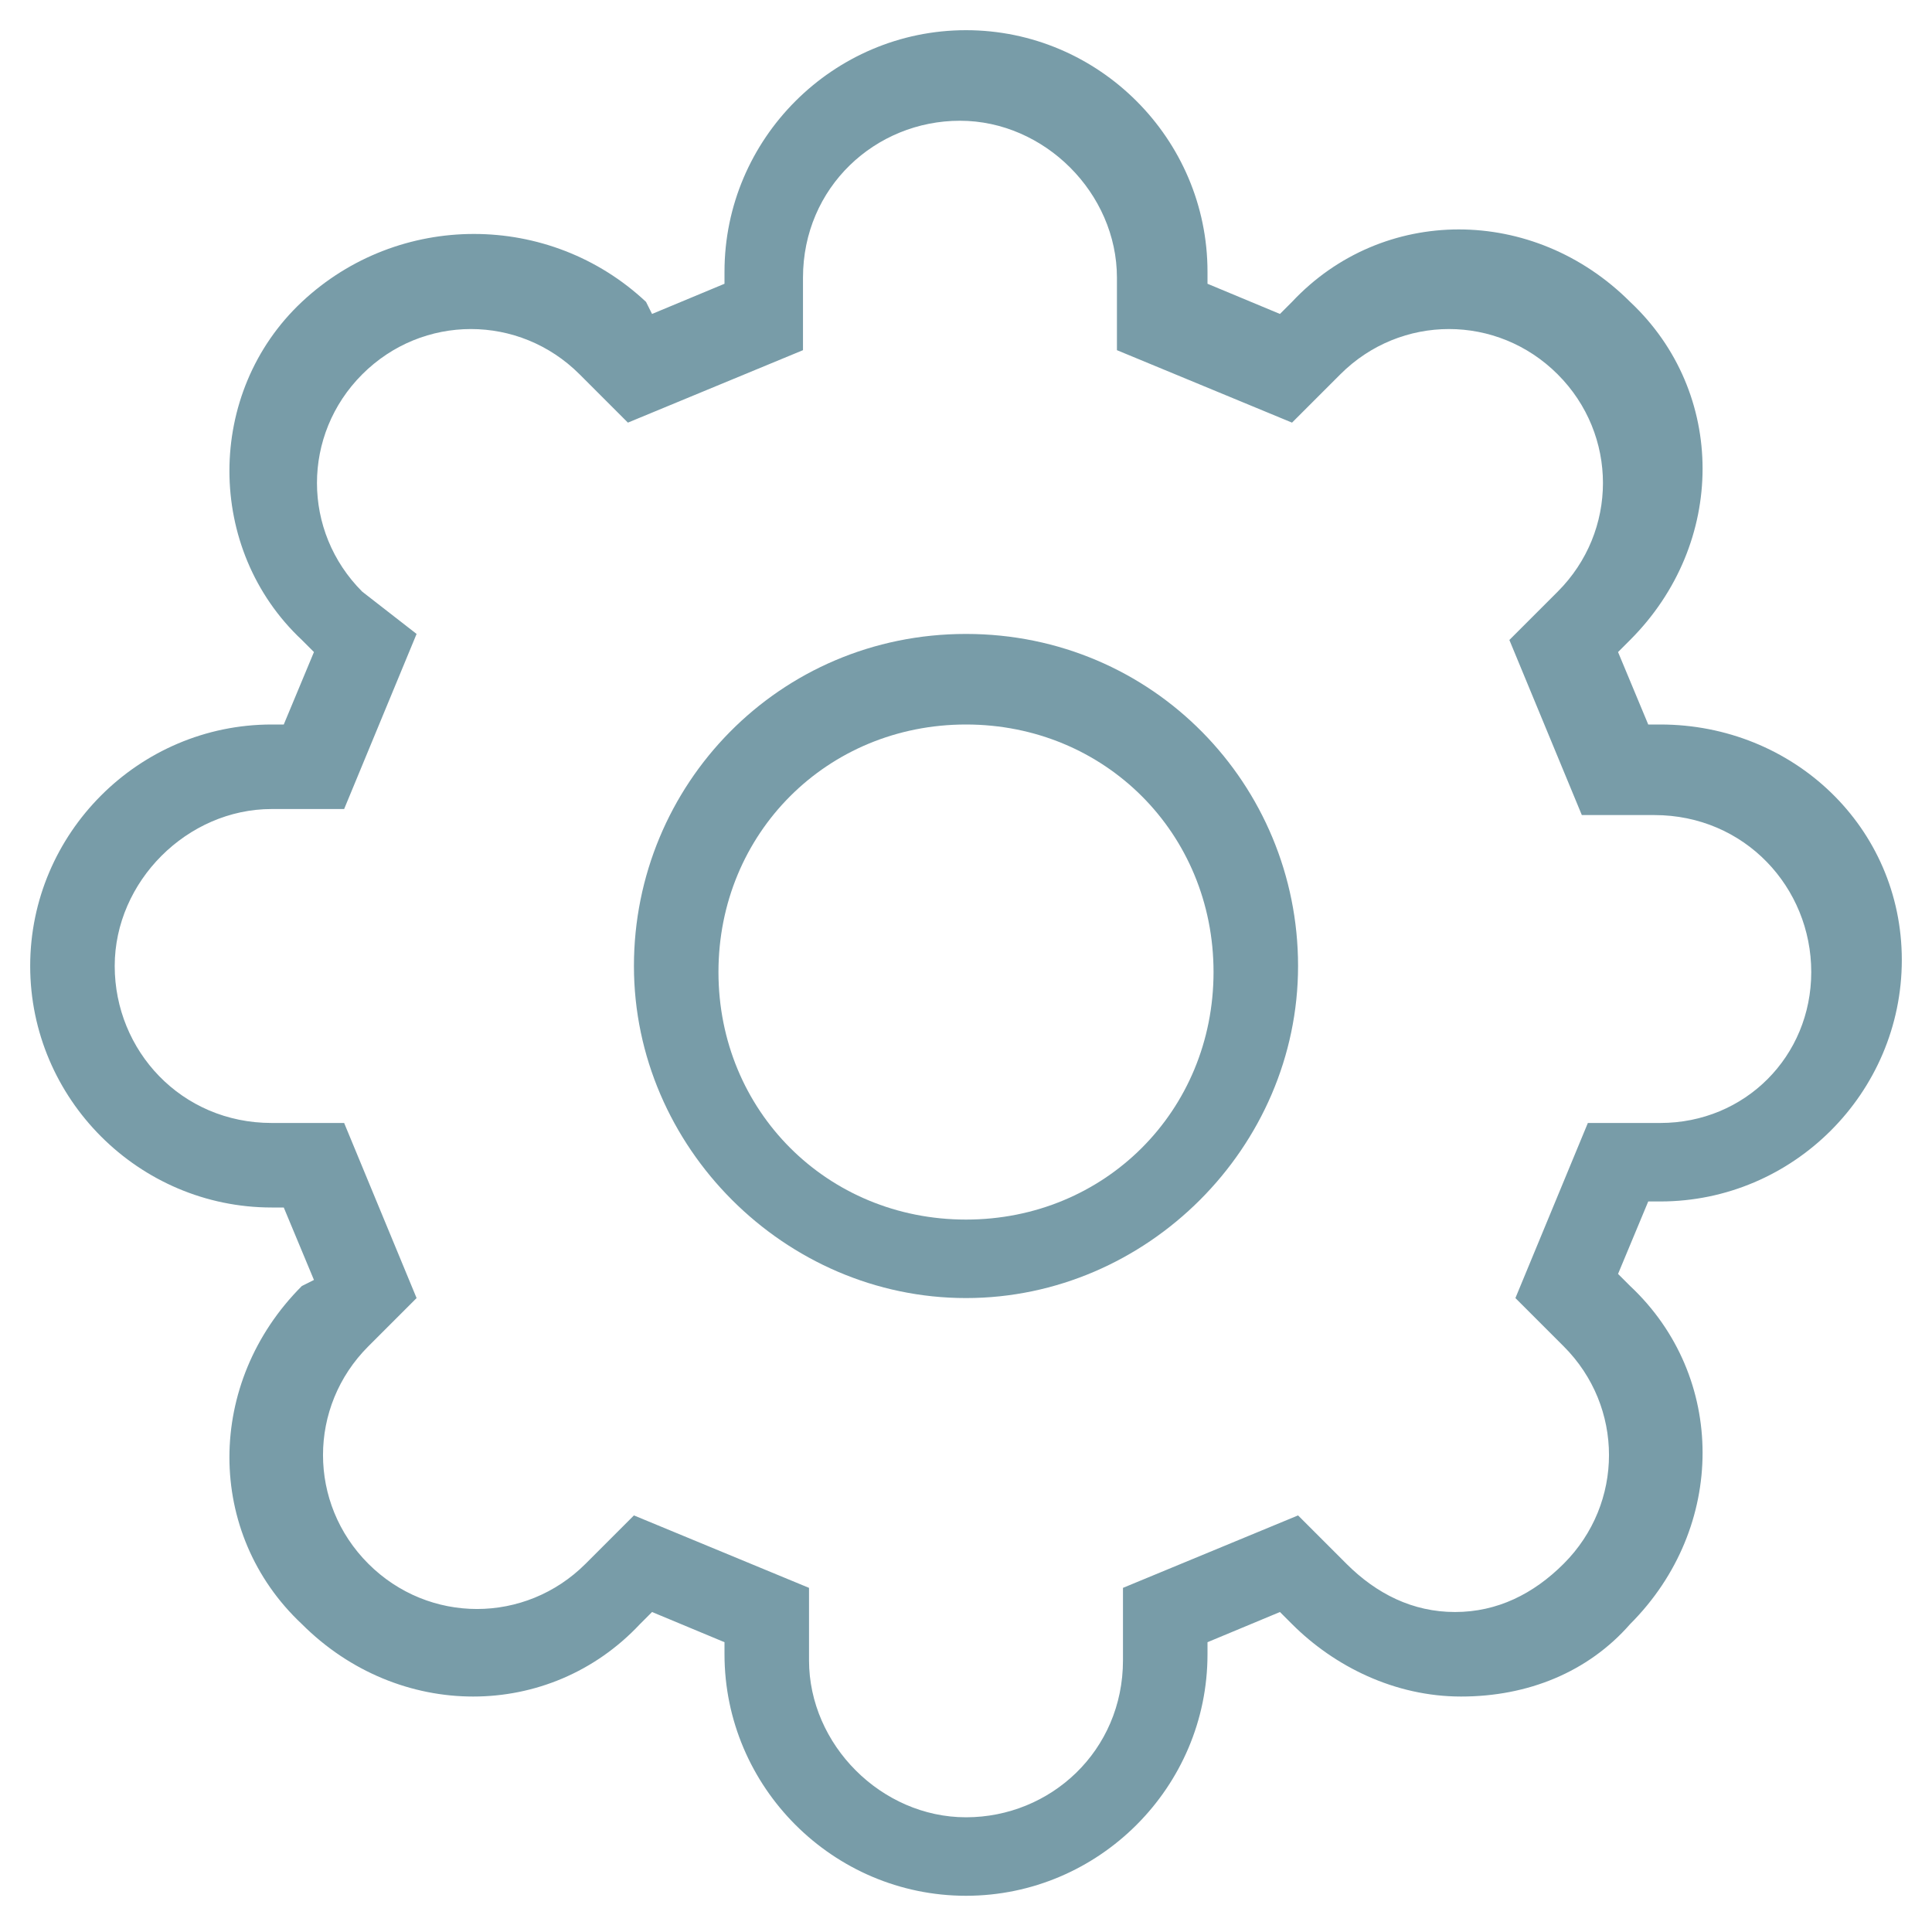 <?xml version="1.0" encoding="utf-8"?>
<!-- Generator: Adobe Illustrator 19.2.1, SVG Export Plug-In . SVG Version: 6.00 Build 0)  -->
<svg version="1.1" id="Capa_1" xmlns="http://www.w3.org/2000/svg" xmlns:xlink="http://www.w3.org/1999/xlink" x="0px" y="0px"
	 viewBox="0 0 32 32" style="enable-background:new 0 0 32 32;" xml:space="preserve">
<style type="text/css">
	.st0{fill:#789CA8;}
</style>
<g>
	<g>
		<path class="st0" d="M16,10.5c-3.1,0-5.5,2.5-5.5,5.5s2.5,5.5,5.5,5.5s5.5-2.5,5.5-5.5S19.1,10.5,16,10.5z M16,20.2
			c-2.3,0-4.1-1.8-4.1-4.1s1.8-4.1,4.1-4.1s4.1,1.8,4.1,4.1S18.3,20.2,16,20.2z"/>
		<path class="st0" d="M27.5,12h-0.2l-0.5-1.2l0.2-0.2c1.6-1.6,1.6-4.1,0-5.6c-1.6-1.6-4.1-1.6-5.6,0l-0.2,0.2L20,4.7V4.5
			c0-2.2-1.8-4-4-4s-4,1.8-4,4v0.2l-1.2,0.5L10.7,5C9.1,3.5,6.6,3.5,5,5s-1.6,4.1,0,5.6l0.2,0.2L4.7,12H4.5c-2.2,0-4,1.8-4,4
			s1.8,4,4,4h0.2l0.5,1.2L5,21.3c-1.6,1.6-1.6,4.1,0,5.6c1.6,1.6,4.1,1.6,5.6,0l0.2-0.2l1.2,0.5v0.2c0,2.2,1.8,4,4,4s4-1.8,4-4v-0.2
			l1.2-0.5l0.2,0.2c0.7,0.7,1.7,1.2,2.8,1.2c1.1,0,2.1-0.4,2.8-1.2c1.6-1.6,1.6-4.1,0-5.6l-0.2-0.2l0.5-1.2h0.2c2.2,0,4-1.8,4-4
			S29.7,12,27.5,12z M27.5,18.6h-1.2l-1.2,2.9l0.8,0.8c1,1,1,2.6,0,3.6c-0.5,0.5-1.1,0.8-1.8,0.8c-0.7,0-1.3-0.3-1.8-0.8l-0.8-0.8
			l-2.9,1.2v1.2c0,1.5-1.2,2.6-2.6,2.6s-2.6-1.2-2.6-2.6v-1.2l-2.9-1.2l-0.8,0.8c-1,1-2.6,1-3.6,0s-1-2.6,0-3.6l0.8-0.8l-1.2-2.9
			H4.5c-1.5,0-2.6-1.2-2.6-2.6c0-1.4,1.2-2.6,2.6-2.6h1.2l1.2-2.9L6,9.8c-1-1-1-2.6,0-3.6s2.6-1,3.6,0L10.4,7l2.9-1.2V4.6
			c0-1.5,1.2-2.6,2.6-2.6c1.4,0,2.6,1.2,2.6,2.6v1.2l2.9,1.2l0.8-0.8c1-1,2.6-1,3.6,0s1,2.6,0,3.6L25,10.6l1.2,2.9h1.2
			c1.5,0,2.6,1.2,2.6,2.6C30,17.5,28.9,18.6,27.5,18.6z"/>
	</g>
</g>
</svg>
